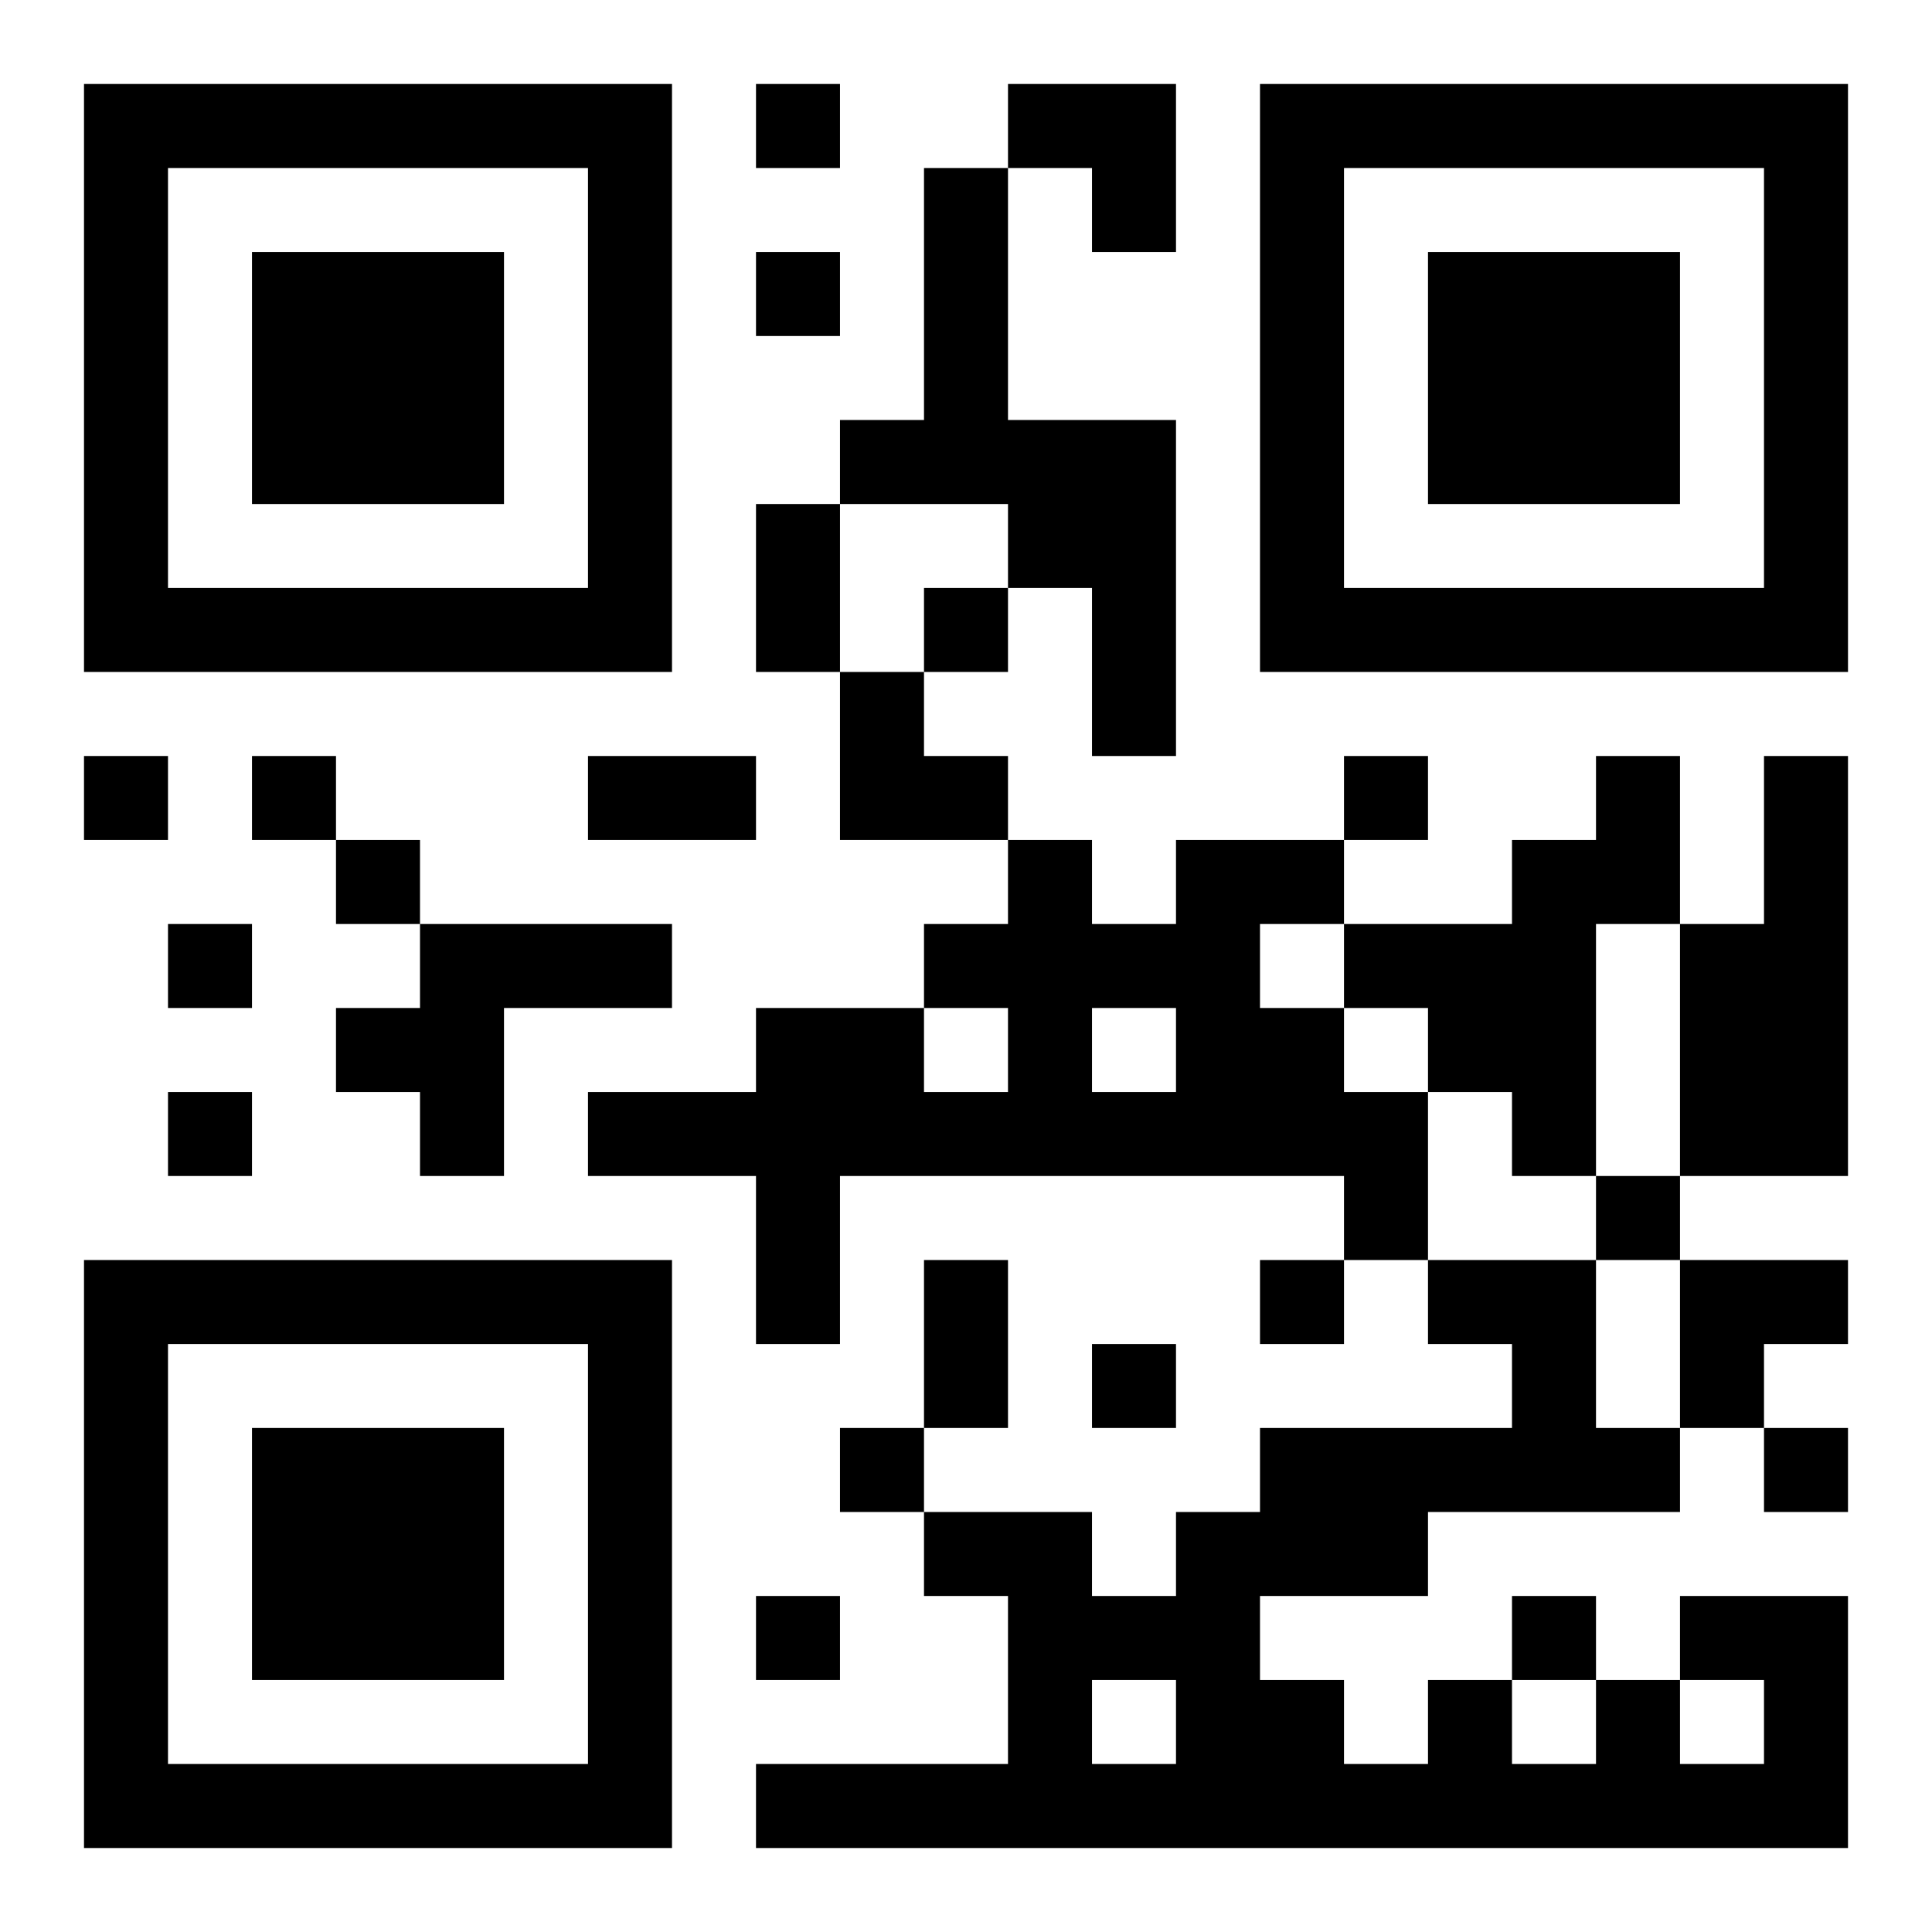 <svg xmlns="http://www.w3.org/2000/svg" viewBox="0 0 23 23"><path d="M1 1h7v7h-7zM9 1h1v1h-1zM12 1h2v2h-1v-1h-1zM15 1h7v7h-7zM2 2v5h5v-5zM11 2h1v3h2v4h-1v-2h-1v-1h-2v-1h1zM16 2v5h5v-5zM3 3h3v3h-3zM9 3h1v1h-1zM17 3h3v3h-3zM9 6h1v2h-1zM11 7h1v1h-1zM10 8h1v1h1v1h-2zM1 9h1v1h-1zM3 9h1v1h-1zM7 9h2v1h-2zM16 9h1v1h-1zM19 9h1v2h-1v3h-1v-1h-1v-1h-1v-1h2v-1h1zM21 9h1v5h-2v-3h1zM4 10h1v1h-1zM12 10h1v1h1v-1h2v1h-1v1h1v1h1v2h-1v-1h-6v2h-1v-2h-2v-1h2v-1h2v1h1v-1h-1v-1h1zM2 11h1v1h-1zM5 11h3v1h-2v2h-1v-1h-1v-1h1zM13 12v1h1v-1zM2 13h1v1h-1zM19 14h1v1h-1zM1 15h7v7h-7zM11 15h1v2h-1zM15 15h1v1h-1zM17 15h2v2h1v1h-3v1h-2v1h1v1h1v-1h1v1h1v-1h1v1h1v-1h-1v-1h2v3h-13v-1h3v-2h-1v-1h2v1h1v-1h1v-1h3v-1h-1zM20 15h2v1h-1v1h-1zM2 16v5h5v-5zM13 16h1v1h-1zM3 17h3v3h-3zM10 17h1v1h-1zM21 17h1v1h-1zM9 19h1v1h-1zM18 19h1v1h-1zM13 20v1h1v-1z"/></svg>